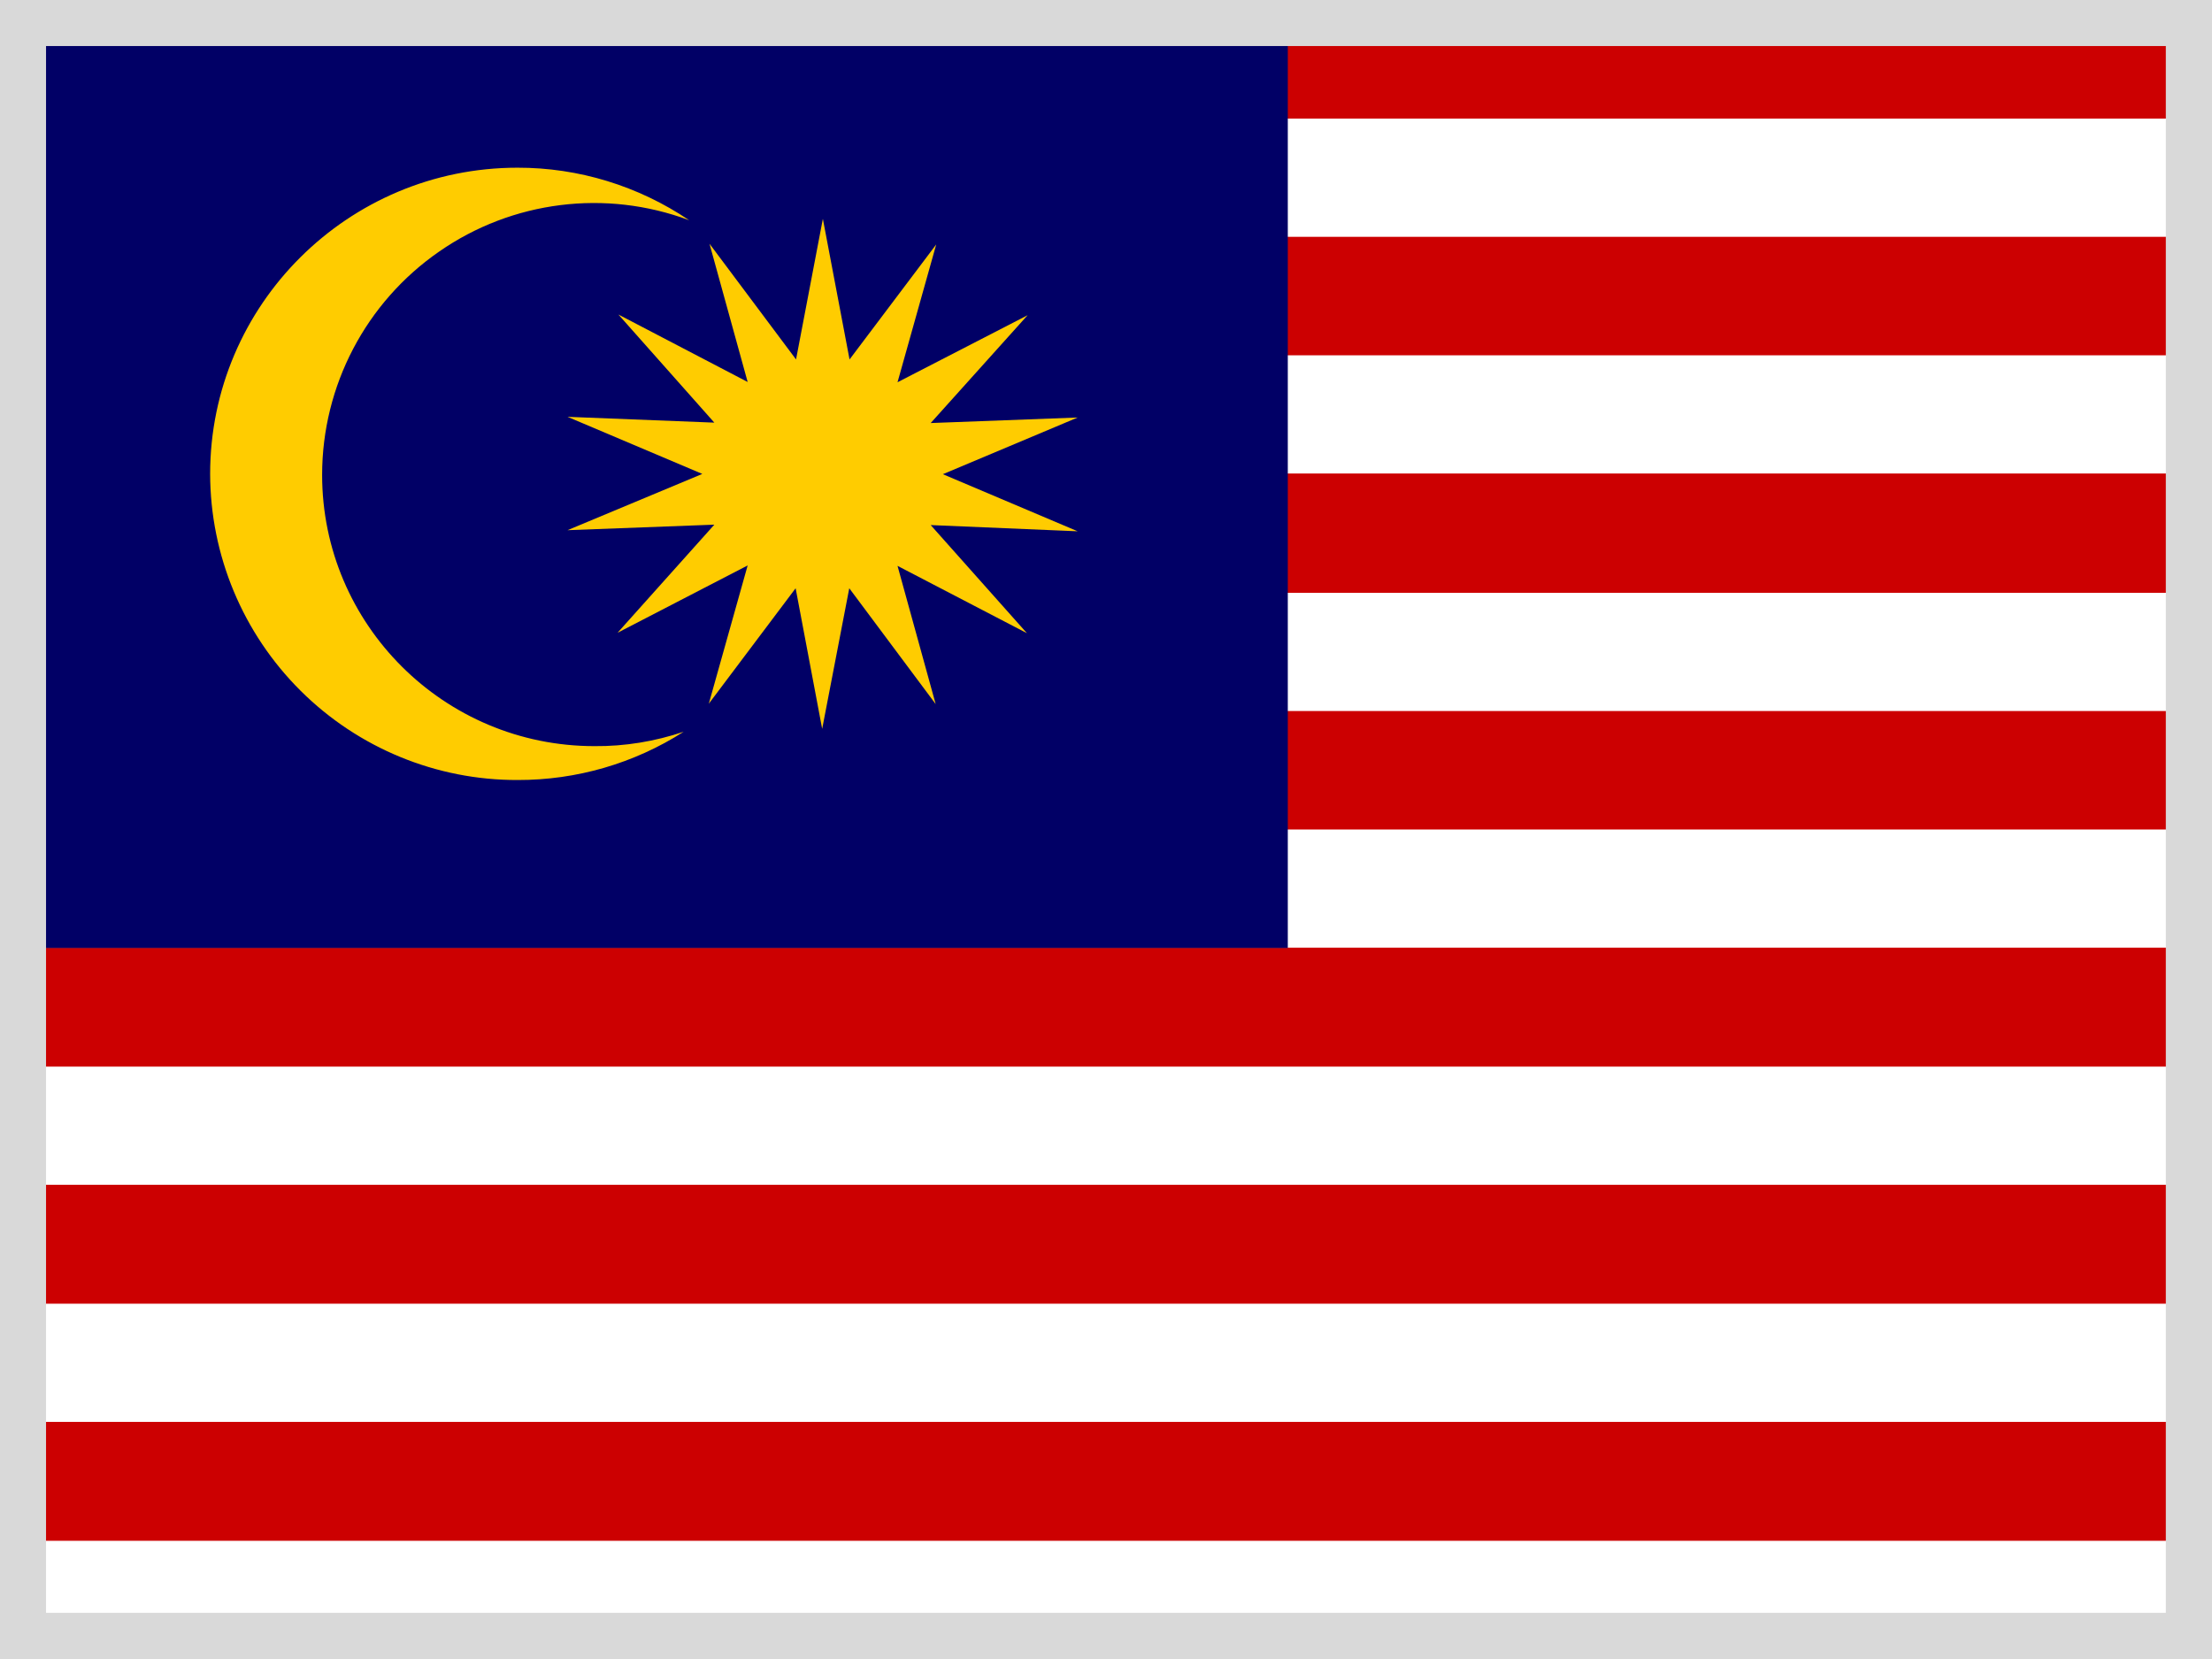 <svg xmlns="http://www.w3.org/2000/svg" width="16" height="12" viewBox="0 0 16 12">
  <g fill="none" fill-rule="evenodd">
    <g fill-rule="nonzero">
      <polygon fill="#CC0001" points="0 0 16 0 16 12 0 12"/>
      <polygon fill="#FFF" points="0 11.145 16 11.145 16 12 0 12"/>
      <polygon fill="#FFF" points="0 .02 16 .02 16 .875 0 .875" transform="translate(0 9.41)"/>
      <polygon fill="#FFF" points="0 .02 16 .02 16 .875 0 .875" transform="translate(0 7.695)"/>
      <polygon fill="#FFF" points="0 .02 16 .02 16 .875 0 .875" transform="translate(0 5.98)"/>
      <polygon fill="#FFF" points="0 .02 16 .02 16 .875 0 .875" transform="translate(0 4.268)"/>
      <polygon fill="#FFF" points="0 .02 16 .02 16 .875 0 .875" transform="translate(0 2.55)"/>
      <polygon fill="#FFF" points="0 .02 16 .02 16 .875 0 .875" transform="translate(0 .838)"/>
      <polygon fill="#010066" points="0 0 9.315 0 9.315 6.857 0 6.857"/>
      <g fill="#FC0" transform="translate(1.5 1.2)">
        <path d="M2.243,0.013 C1.018,0.013 0.02,1.005 0.02,2.228 C0.021,2.816 0.256,3.38 0.674,3.796 C1.091,4.211 1.656,4.444 2.245,4.442 C2.67,4.443 3.087,4.322 3.445,4.093 C3.237,4.163 3.019,4.199 2.8,4.197 C1.712,4.197 0.83,3.317 0.83,2.235 C0.83,1.591 1.146,0.987 1.676,0.62 C2.205,0.252 2.881,0.167 3.485,0.393 C3.118,0.145 2.685,0.012 2.243,0.013 Z"/>
        <polygon points="5.928 3.38 4.992 2.893 5.268 3.893 4.643 3.055 4.447 4.072 4.255 3.055 3.627 3.89 3.908 2.89 2.967 3.377 3.667 2.595 2.605 2.635 3.58 2.228 2.605 1.815 3.667 1.857 2.973 1.075 3.908 1.563 3.632 .563 4.258 1.4 4.452 .383 4.645 1.4 5.272 .568 4.992 1.565 5.933 1.08 5.232 1.86 6.295 1.82 5.32 2.23 6.295 2.643 5.232 2.598"/>
      </g>
    </g>
    <rect width="15.733" height="11.733" x=".133" y=".133" stroke="#D9D9D9" stroke-width=".4"/>
  </g>
</svg>
